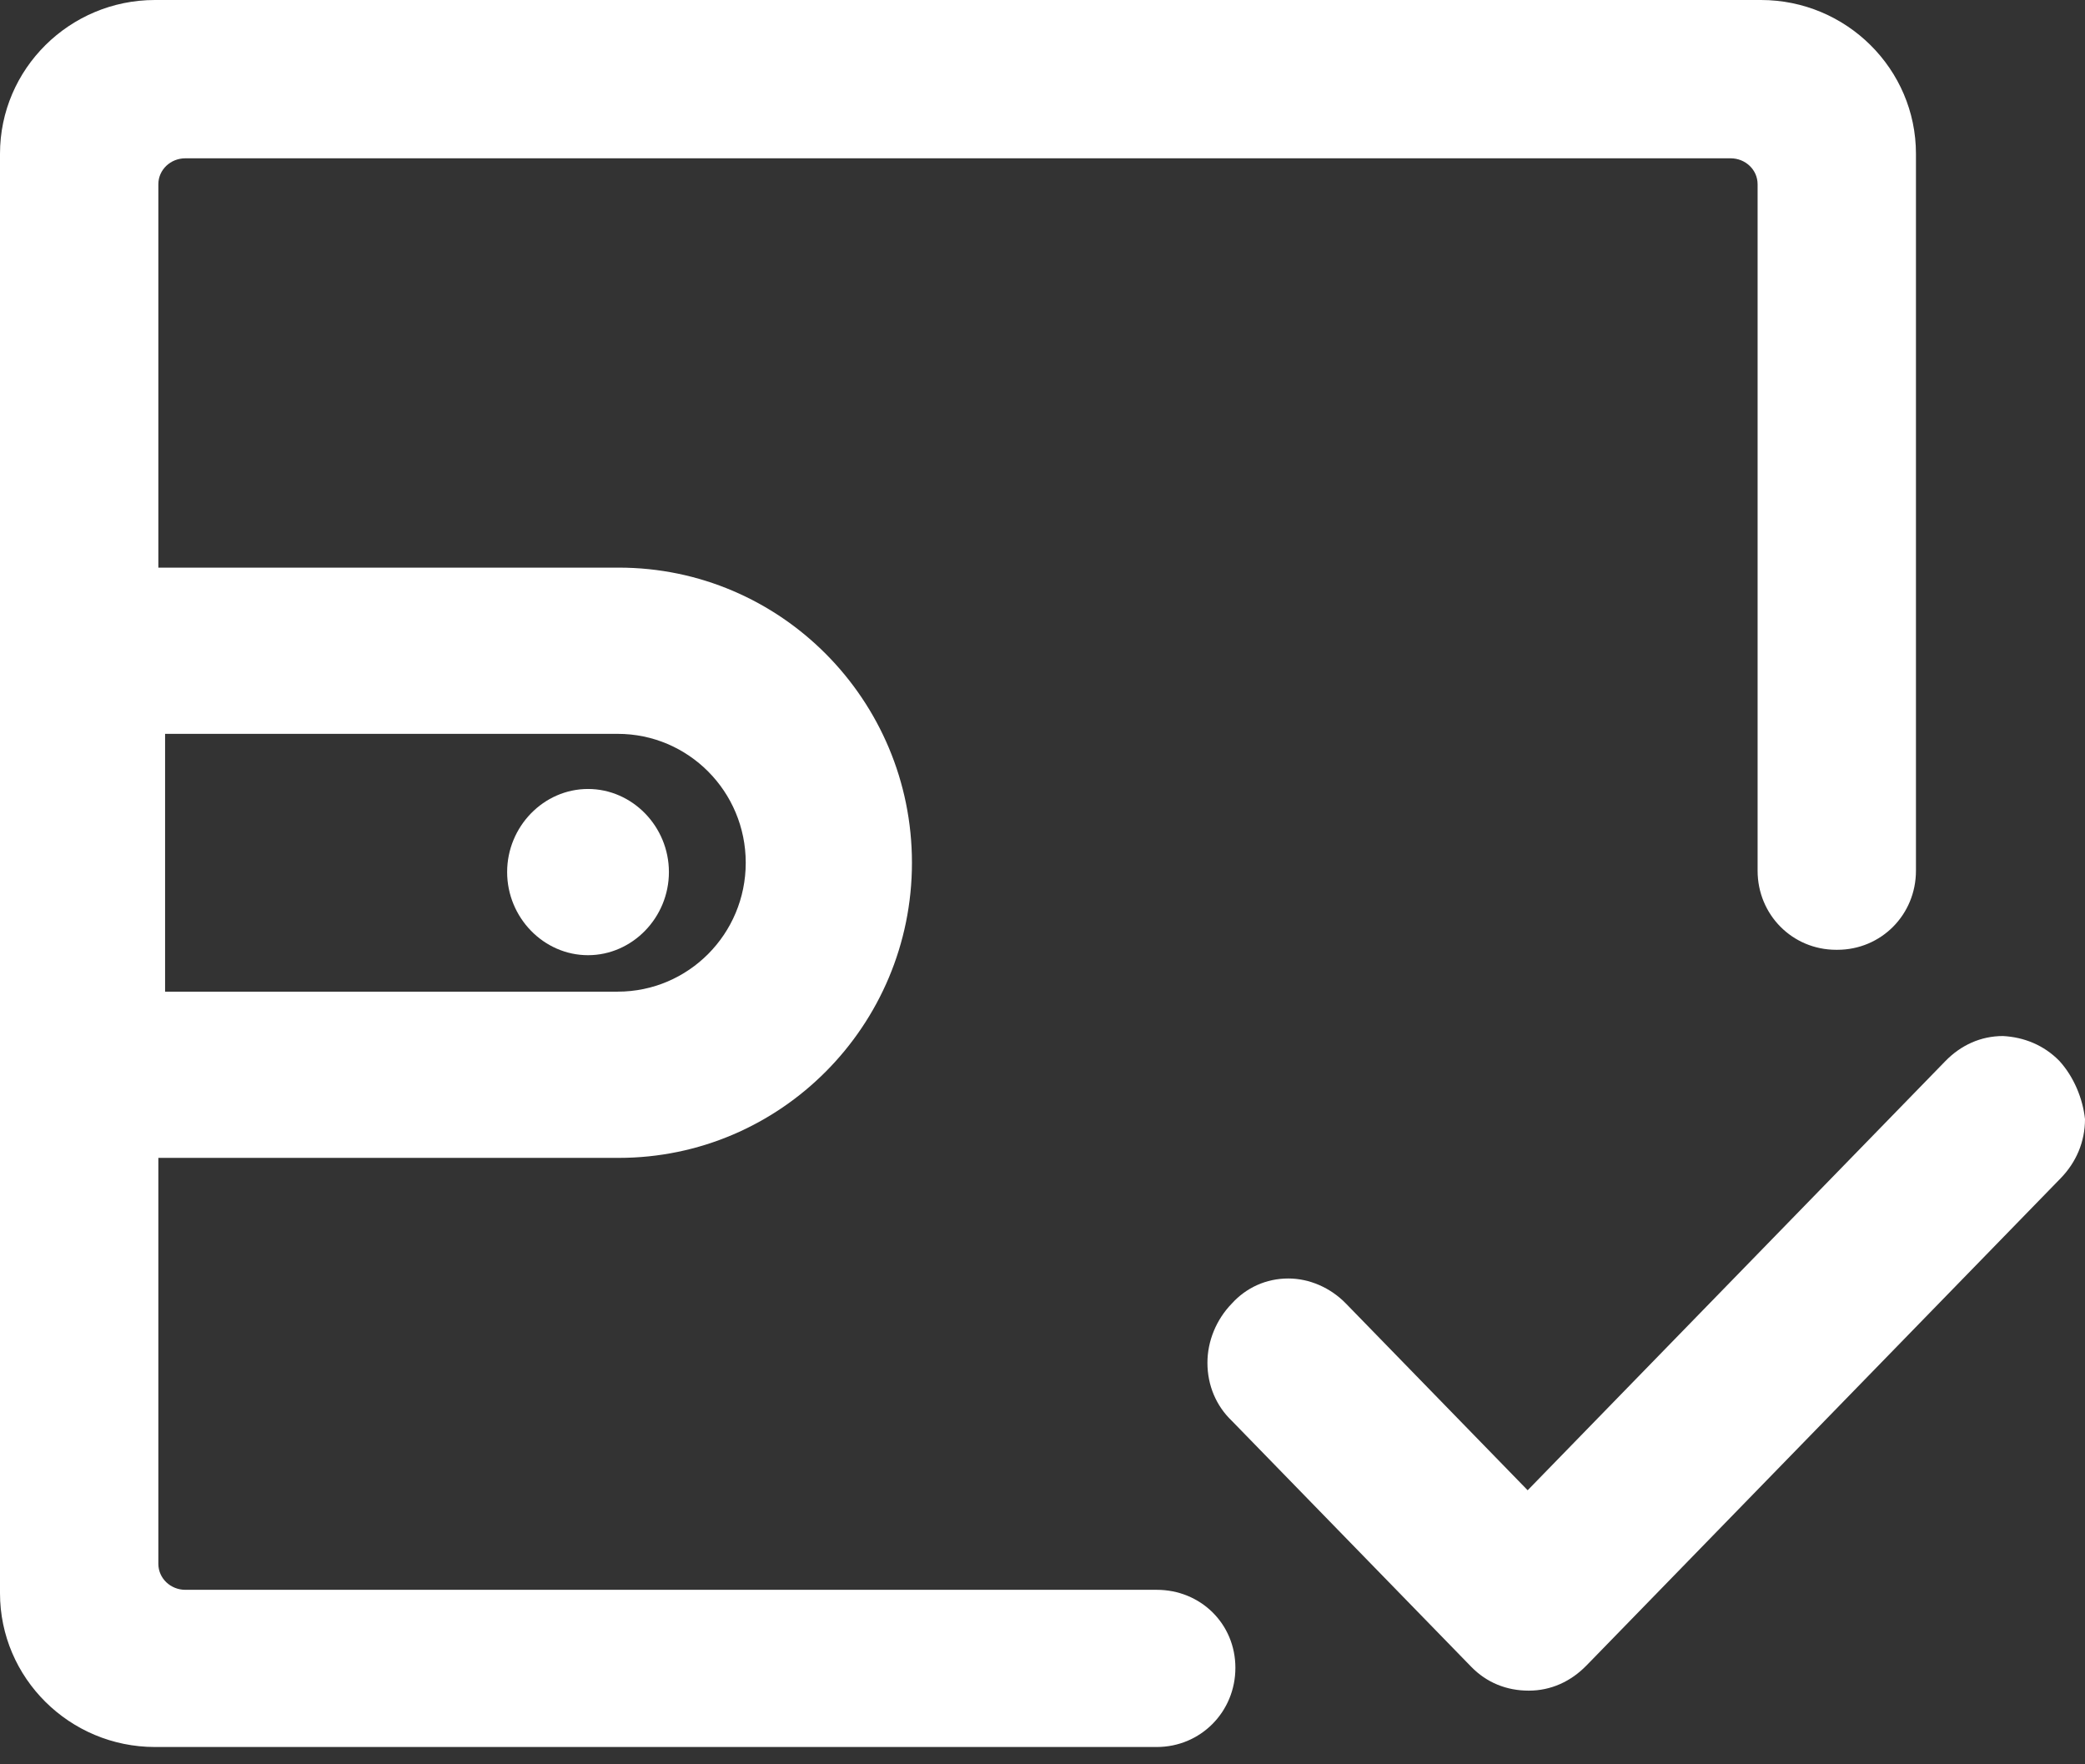 <?xml version="1.0" encoding="UTF-8"?>
<svg width="39px" height="33px" viewBox="0 0 39 33" version="1.1" xmlns="http://www.w3.org/2000/svg" xmlns:xlink="http://www.w3.org/1999/xlink">
    <rect x="0" y="0" width="39" height="33" fill="#333333" stroke="none"/>
    <!-- Generator: Sketch 54.1 (76490) - https://sketchapp.com -->
    <title>zhifu</title>
    <desc>Created with Sketch.</desc>
    <g id="页面1" stroke="none" stroke-width="1" fill="none" fill-rule="evenodd">
        <g id="画板复制-3" transform="translate(-805, -4561)" fill="#FFFFFF" fill-rule="nonzero">
            <g id="zhifu" transform="translate(805, 4561)">
                <path d="M21.637,29.736 L3.466,29.736 C3.193,29.736 2.962,29.524 2.962,29.249 L2.962,21.657 L11.575,21.657 C14.6,21.657 17.058,19.182 17.058,16.137 C17.058,13.091 14.6,10.617 11.575,10.617 L2.962,10.617 L2.962,3.447 C2.962,3.172 3.193,2.961 3.466,2.961 L32.372,2.961 C32.645,2.961 32.876,3.172 32.876,3.447 L32.876,16.285 C32.876,17.11 33.527,17.765 34.346,17.765 L34.367,17.765 C35.187,17.765 35.838,17.11 35.838,16.285 L35.838,2.876 C35.838,1.29 34.535,0 32.939,0 L2.899,0 C1.302,0 0,1.29 0,2.876 L0,29.799 C0,31.386 1.302,32.676 2.899,32.676 L21.637,32.676 C22.456,32.676 23.108,32.02 23.108,31.195 C23.108,30.37 22.456,29.736 21.637,29.736 L21.637,29.736 Z M3.088,18.548 L3.088,13.726 L11.554,13.726 C12.877,13.726 13.949,14.805 13.949,16.137 C13.949,17.469 12.877,18.548 11.554,18.548 L3.088,18.548 Z" id="形状"></path>
                <path d="M10.999,14.757 C10.17,14.757 9.486,15.459 9.486,16.311 C9.486,17.163 10.17,17.866 10.999,17.866 C11.828,17.866 12.512,17.163 12.512,16.311 C12.512,15.459 11.828,14.757 10.999,14.757 Z M38.523,19.846 C38.233,19.548 37.86,19.399 37.466,19.378 C37.052,19.378 36.679,19.548 36.389,19.846 L28.575,27.874 L25.176,24.382 C24.886,24.084 24.492,23.913 24.098,23.913 C23.684,23.913 23.311,24.084 23.041,24.382 C22.751,24.68 22.585,25.084 22.585,25.489 C22.585,25.915 22.751,26.298 23.041,26.575 L27.435,31.089 L27.518,31.174 C27.808,31.473 28.181,31.622 28.596,31.622 C29.01,31.622 29.383,31.451 29.673,31.153 L29.736,31.089 L38.544,22.039 C38.834,21.741 39,21.358 39,20.932 C38.959,20.549 38.793,20.144 38.523,19.846 L38.523,19.846 Z" id="形状"></path>
            </g>
        </g>
    </g>
</svg>